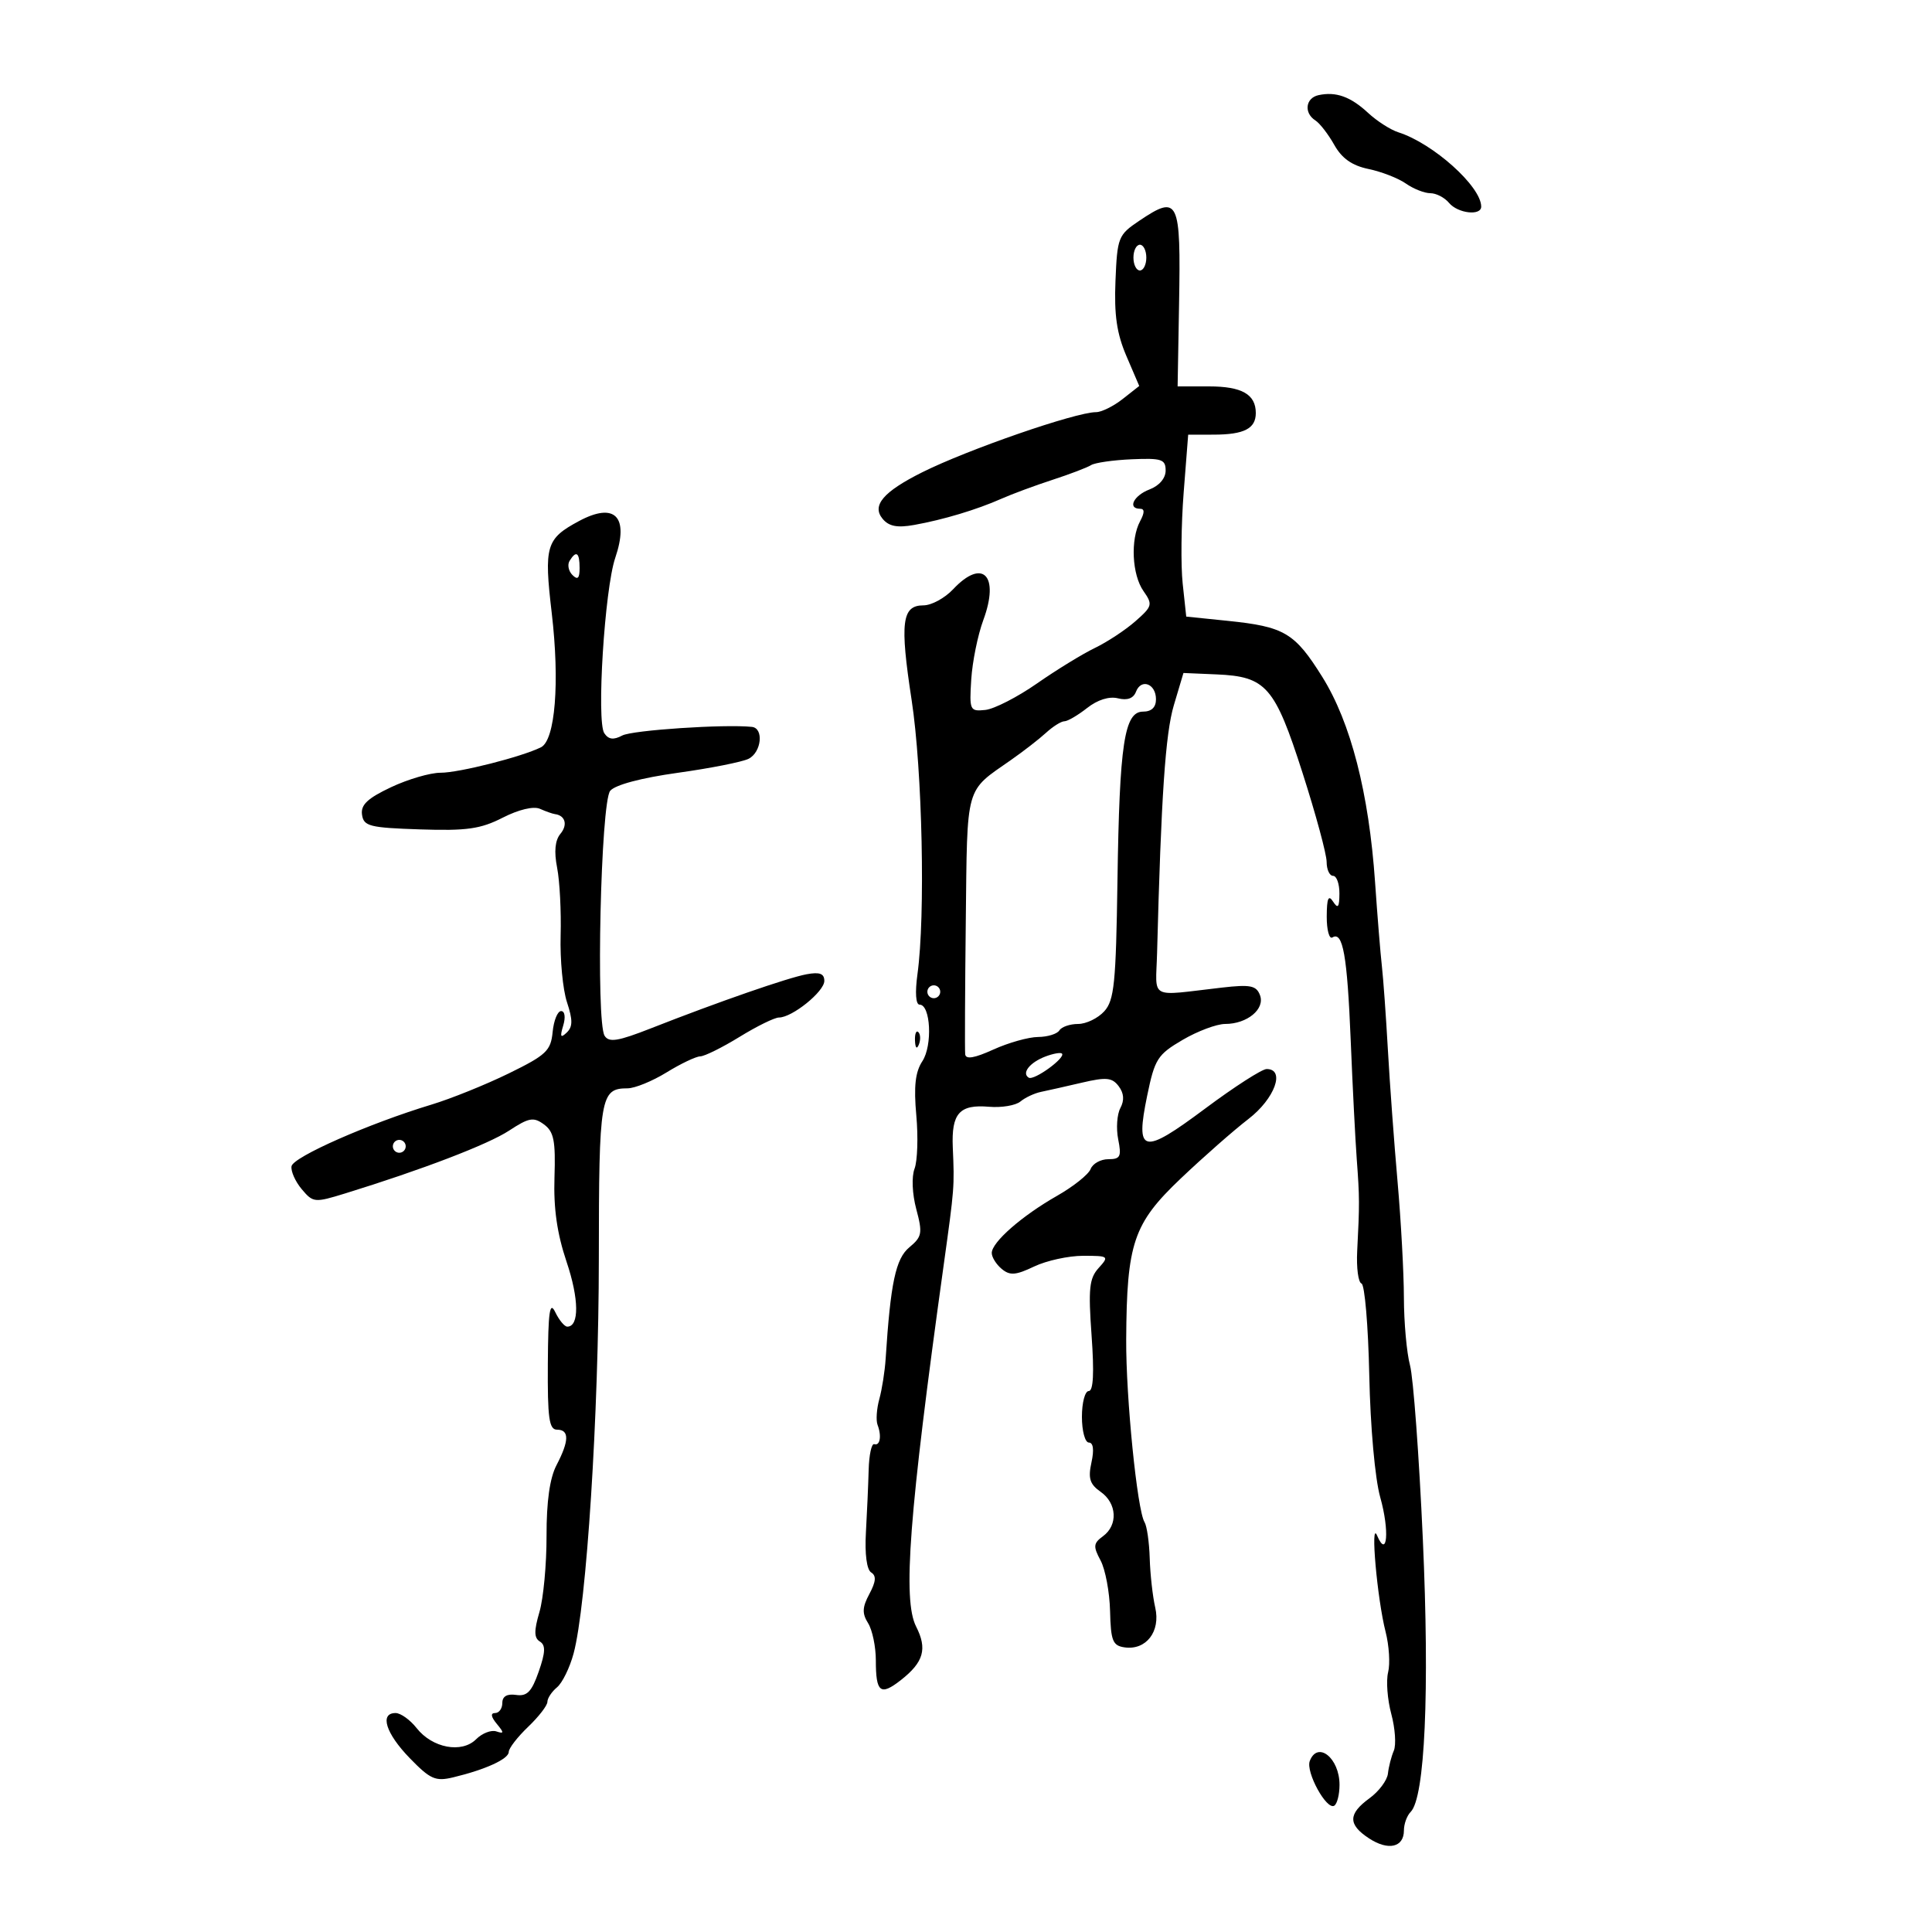 <svg xmlns="http://www.w3.org/2000/svg" width="300" height="300" viewBox="0 0 300 300" version="1.1">
	<path d="M 204.750 14.772 C 202.722 15.206, 202.426 17.534, 204.250 18.700 C 204.938 19.140, 206.257 20.847, 207.183 22.493 C 208.371 24.606, 209.940 25.710, 212.516 26.245 C 214.524 26.662, 217.129 27.678, 218.306 28.502 C 219.482 29.326, 221.190 30, 222.100 30 C 223.010 30, 224.315 30.675, 225 31.500 C 226.358 33.136, 230 33.560, 230 32.082 C 230 28.954, 222.529 22.255, 217.132 20.542 C 215.924 20.158, 213.812 18.804, 212.440 17.532 C 209.713 15.004, 207.451 14.193, 204.750 14.772 M 176.898 34.285 C 173.635 36.480, 173.488 36.851, 173.210 43.609 C 172.991 48.904, 173.412 51.796, 174.910 55.290 L 176.900 59.933 174.315 61.967 C 172.894 63.085, 171.035 64, 170.186 64 C 167.040 64, 150.246 69.812, 143.188 73.343 C 137.149 76.365, 135.336 78.495, 137.048 80.558 C 138.023 81.732, 139.312 81.985, 141.936 81.516 C 146.470 80.706, 151.668 79.145, 155.500 77.444 C 157.150 76.712, 160.714 75.392, 163.419 74.511 C 166.125 73.630, 168.825 72.601, 169.419 72.224 C 170.014 71.848, 172.863 71.439, 175.750 71.315 C 180.391 71.117, 181 71.320, 181 73.070 C 181 74.261, 180.005 75.428, 178.500 76 C 176.032 76.938, 175.026 79, 177.035 79 C 177.749 79, 177.749 79.601, 177.035 80.934 C 175.513 83.779, 175.775 89.234, 177.556 91.777 C 179.020 93.866, 178.945 94.146, 176.306 96.466 C 174.763 97.824, 171.925 99.694, 170 100.622 C 168.075 101.550, 164.025 104.035, 161 106.144 C 157.975 108.253, 154.375 110.096, 153 110.239 C 150.596 110.490, 150.512 110.308, 150.815 105.500 C 150.989 102.750, 151.831 98.604, 152.687 96.288 C 155.255 89.337, 152.590 86.615, 148 91.500 C 146.708 92.875, 144.635 94, 143.393 94 C 140.040 94, 139.710 96.641, 141.556 108.693 C 143.227 119.598, 143.709 142.200, 142.465 151.250 C 142.069 154.131, 142.198 156, 142.793 156 C 144.509 156, 144.823 162.341, 143.227 164.777 C 142.123 166.461, 141.874 168.678, 142.283 173.181 C 142.588 176.545, 142.465 180.276, 142.011 181.472 C 141.533 182.729, 141.647 185.383, 142.281 187.760 C 143.277 191.490, 143.176 192.041, 141.199 193.686 C 139.080 195.448, 138.283 199.203, 137.522 211 C 137.398 212.925, 136.956 215.736, 136.540 217.248 C 136.124 218.759, 136.001 220.559, 136.265 221.248 C 136.926 222.971, 136.655 224.552, 135.750 224.250 C 135.338 224.112, 134.948 225.912, 134.885 228.250 C 134.822 230.587, 134.629 234.968, 134.457 237.985 C 134.267 241.315, 134.589 243.746, 135.276 244.170 C 136.098 244.679, 136.023 245.588, 135.002 247.497 C 133.887 249.579, 133.845 250.523, 134.798 252.048 C 135.459 253.107, 136 255.704, 136 257.820 C 136 262.819, 136.705 263.375, 139.884 260.885 C 143.431 258.106, 144.020 256.041, 142.256 252.575 C 140.142 248.420, 141.153 235.143, 146.526 196.500 C 148.211 184.381, 148.214 184.350, 147.948 178.169 C 147.721 172.877, 148.982 171.462, 153.573 171.858 C 155.513 172.025, 157.707 171.658, 158.448 171.043 C 159.189 170.428, 160.629 169.754, 161.648 169.546 C 162.667 169.337, 165.525 168.694, 168 168.115 C 171.789 167.230, 172.691 167.317, 173.711 168.670 C 174.528 169.753, 174.612 170.856, 173.970 172.056 C 173.446 173.035, 173.295 175.223, 173.634 176.918 C 174.170 179.598, 173.969 180, 172.094 180 C 170.908 180, 169.674 180.687, 169.351 181.527 C 169.029 182.366, 166.681 184.240, 164.133 185.690 C 158.671 188.799, 154 192.890, 154 194.565 C 154 195.219, 154.697 196.333, 155.548 197.040 C 156.820 198.096, 157.717 198.028, 160.582 196.662 C 162.499 195.748, 165.922 195, 168.189 195 C 172.170 195, 172.252 195.064, 170.595 196.895 C 169.141 198.501, 168.975 200.097, 169.501 207.395 C 169.918 213.181, 169.773 216, 169.060 216 C 168.477 216, 168 217.800, 168 220 C 168 222.200, 168.486 224, 169.079 224 C 169.765 224, 169.912 225.125, 169.481 227.087 C 168.938 229.557, 169.222 230.467, 170.901 231.644 C 173.444 233.424, 173.629 236.820, 171.277 238.539 C 169.772 239.640, 169.724 240.116, 170.897 242.308 C 171.636 243.688, 172.299 247.221, 172.370 250.159 C 172.483 254.794, 172.781 255.540, 174.625 255.803 C 177.972 256.281, 180.239 253.337, 179.384 249.626 C 178.988 247.907, 178.603 244.463, 178.528 241.973 C 178.454 239.483, 178.091 236.957, 177.722 236.359 C 176.586 234.521, 174.824 216.971, 174.875 208 C 174.960 193.027, 175.985 189.997, 183.322 183.019 C 186.837 179.676, 191.578 175.508, 193.857 173.756 C 197.946 170.613, 199.627 166, 196.683 166 C 195.958 166, 191.659 168.765, 187.128 172.145 C 177.385 179.414, 176.269 179.161, 178.139 170.108 C 179.310 164.434, 179.743 163.755, 183.633 161.475 C 185.956 160.114, 188.928 159, 190.237 159 C 193.665 159, 196.473 156.676, 195.647 154.522 C 195.074 153.030, 194.155 152.848, 189.734 153.355 C 178.218 154.674, 179.478 155.344, 179.670 148 C 180.306 123.588, 180.962 113.911, 182.276 109.500 L 183.766 104.500 188.905 104.720 C 196.607 105.049, 197.949 106.585, 202.250 119.990 C 204.313 126.419, 206 132.651, 206 133.839 C 206 135.028, 206.450 136, 207 136 C 207.550 136, 207.993 137.238, 207.985 138.750 C 207.973 140.893, 207.755 141.169, 207 140 C 206.280 138.887, 206.027 139.481, 206.015 142.309 C 206.007 144.404, 206.403 145.869, 206.895 145.565 C 208.522 144.559, 209.197 148.349, 209.735 161.500 C 210.027 168.650, 210.450 176.975, 210.676 180 C 211.116 185.909, 211.122 186.972, 210.745 194.250 C 210.610 196.862, 210.911 199.137, 211.413 199.304 C 211.915 199.472, 212.458 205.884, 212.620 213.554 C 212.789 221.596, 213.510 229.617, 214.323 232.500 C 215.788 237.697, 215.417 242.153, 213.829 238.427 C 212.753 235.903, 213.852 248.302, 215.154 253.384 C 215.702 255.521, 215.878 258.350, 215.546 259.672 C 215.215 260.994, 215.436 263.905, 216.038 266.142 C 216.641 268.379, 216.816 270.950, 216.428 271.855 C 216.040 272.760, 215.630 274.354, 215.517 275.399 C 215.405 276.443, 214.117 278.168, 212.656 279.232 C 209.318 281.663, 209.298 283.310, 212.581 285.461 C 215.569 287.419, 218 286.867, 218 284.231 C 218 283.224, 218.471 281.929, 219.046 281.354 C 221.265 279.135, 222.001 262.647, 220.937 239 C 220.355 226.075, 219.459 213.925, 218.945 212 C 218.431 210.075, 218.005 205.350, 217.997 201.500 C 217.989 197.650, 217.546 189.550, 217.013 183.500 C 216.479 177.450, 215.803 168.225, 215.509 163 C 215.216 157.775, 214.796 151.925, 214.576 150 C 214.355 148.075, 213.880 142.225, 213.521 137 C 212.567 123.154, 209.748 112.186, 205.323 105.107 C 201.036 98.249, 199.443 97.306, 190.617 96.402 L 184.198 95.744 183.647 90.622 C 183.344 87.805, 183.412 81.450, 183.798 76.500 L 184.500 67.500 188.500 67.491 C 193.189 67.481, 195 66.547, 195 64.141 C 195 61.231, 192.839 60, 187.730 60 L 182.860 60 183.086 47.157 C 183.372 30.917, 183.014 30.172, 176.898 34.285 M 176 40 C 176 41.100, 176.450 42, 177 42 C 177.550 42, 178 41.100, 178 40 C 178 38.900, 177.550 38, 177 38 C 176.450 38, 176 38.900, 176 40 M 89.904 80.912 C 84.780 83.660, 84.450 84.774, 85.674 95.194 C 86.937 105.948, 86.215 114.938, 84 116.039 C 81.005 117.527, 71.254 120, 68.412 119.991 C 66.810 119.987, 63.346 120.999, 60.714 122.241 C 57.069 123.962, 55.997 124.976, 56.214 126.500 C 56.471 128.299, 57.376 128.529, 65.215 128.788 C 72.478 129.029, 74.617 128.726, 78.061 126.969 C 80.544 125.702, 82.854 125.153, 83.847 125.594 C 84.756 125.997, 85.800 126.366, 86.167 126.414 C 87.776 126.622, 88.186 128.071, 87.029 129.465 C 86.186 130.481, 86.015 132.213, 86.509 134.739 C 86.914 136.808, 87.159 141.550, 87.054 145.279 C 86.950 149.007, 87.393 153.661, 88.040 155.621 C 88.954 158.389, 88.944 159.442, 87.996 160.342 C 87.047 161.243, 86.926 161, 87.455 159.250 C 87.845 157.959, 87.707 157, 87.131 157 C 86.579 157, 85.986 158.463, 85.813 160.250 C 85.533 163.158, 84.816 163.835, 79 166.680 C 75.425 168.428, 70.025 170.607, 67 171.522 C 57.287 174.459, 45.507 179.648, 45.269 181.095 C 45.141 181.868, 45.857 183.474, 46.860 184.665 C 48.621 186.756, 48.851 186.778, 53.592 185.316 C 65.577 181.618, 75.774 177.712, 79.051 175.563 C 82.136 173.540, 82.845 173.413, 84.461 174.595 C 86.006 175.725, 86.284 177.120, 86.099 182.825 C 85.942 187.648, 86.502 191.553, 87.978 195.934 C 89.920 201.699, 89.966 206, 88.085 206 C 87.657 206, 86.817 204.988, 86.220 203.750 C 85.361 201.968, 85.121 203.631, 85.068 211.750 C 85.012 220.225, 85.260 222, 86.500 222 C 88.419 222, 88.393 223.724, 86.419 227.500 C 85.368 229.508, 84.855 233.144, 84.867 238.500 C 84.877 242.900, 84.379 248.223, 83.760 250.329 C 82.905 253.241, 82.922 254.334, 83.830 254.895 C 84.744 255.460, 84.703 256.550, 83.652 259.566 C 82.560 262.697, 81.844 263.436, 80.140 263.187 C 78.733 262.981, 78 263.409, 78 264.437 C 78 265.297, 77.495 266, 76.878 266 C 76.148 266, 76.235 266.582, 77.128 267.663 C 78.298 269.081, 78.288 269.255, 77.062 268.850 C 76.272 268.589, 74.862 269.138, 73.929 270.071 C 71.702 272.298, 67.134 271.441, 64.695 268.339 C 63.683 267.053, 62.213 266, 61.427 266 C 58.906 266, 59.898 269.162, 63.623 273 C 66.820 276.294, 67.615 276.646, 70.373 275.985 C 75.387 274.784, 79 273.129, 79 272.033 C 79 271.475, 80.350 269.727, 82 268.150 C 83.650 266.574, 85 264.825, 85 264.264 C 85 263.704, 85.672 262.687, 86.493 262.006 C 87.314 261.325, 88.472 258.962, 89.066 256.756 C 91.076 249.290, 92.974 219.623, 92.987 195.450 C 93.001 170.253, 93.211 169.005, 97.450 168.995 C 98.577 168.992, 101.300 167.881, 103.500 166.526 C 105.700 165.171, 108.056 164.048, 108.735 164.031 C 109.414 164.014, 112.164 162.650, 114.846 161 C 117.527 159.350, 120.277 158, 120.956 158 C 123.006 158, 128 153.972, 128 152.318 C 128 151.176, 127.284 150.906, 125.250 151.283 C 122.308 151.829, 111.532 155.570, 101.113 159.664 C 95.955 161.690, 94.563 161.916, 93.884 160.837 C 92.508 158.651, 93.286 124.561, 94.752 122.796 C 95.521 121.871, 99.575 120.792, 105.252 120 C 110.339 119.291, 115.287 118.310, 116.250 117.820 C 118.252 116.801, 118.630 113.065, 116.750 112.870 C 112.485 112.427, 98.188 113.379, 96.623 114.210 C 95.261 114.933, 94.495 114.835, 93.834 113.853 C 92.602 112.024, 93.884 91.485, 95.533 86.632 C 97.718 80.203, 95.475 77.924, 89.904 80.912 M 88.446 87.087 C 88.077 87.685, 88.275 88.675, 88.887 89.287 C 89.704 90.104, 90 89.815, 90 88.200 C 90 85.785, 89.481 85.413, 88.446 87.087 M 176.396 107.410 C 175.997 108.450, 175.047 108.799, 173.602 108.436 C 172.235 108.093, 170.433 108.658, 168.799 109.943 C 167.361 111.075, 165.778 112, 165.281 112 C 164.784 112, 163.505 112.800, 162.439 113.777 C 161.372 114.755, 158.925 116.655, 157 118 C 149.809 123.025, 150.207 121.610, 149.967 143 C 149.846 153.725, 149.805 163.040, 149.874 163.701 C 149.962 164.538, 151.288 164.318, 154.250 162.973 C 156.588 161.912, 159.711 161.034, 161.191 161.022 C 162.671 161.010, 164.160 160.550, 164.500 160 C 164.840 159.450, 166.147 159, 167.404 159 C 168.661 159, 170.491 158.115, 171.471 157.032 C 173.019 155.322, 173.286 152.674, 173.519 136.782 C 173.831 115.449, 174.581 110.500, 177.500 110.500 C 178.804 110.500, 179.500 109.833, 179.500 108.583 C 179.500 106.170, 177.205 105.302, 176.396 107.410 M 144 154 C 144 154.550, 144.450 155, 145 155 C 145.550 155, 146 154.550, 146 154 C 146 153.450, 145.550 153, 145 153 C 144.450 153, 144 153.450, 144 154 M 142.079 161.583 C 142.127 162.748, 142.364 162.985, 142.683 162.188 C 142.972 161.466, 142.936 160.603, 142.604 160.271 C 142.272 159.939, 142.036 160.529, 142.079 161.583 M 162.352 164.046 C 159.910 164.971, 158.593 166.631, 159.739 167.339 C 160.555 167.843, 165.561 164.204, 164.892 163.592 C 164.676 163.394, 163.534 163.599, 162.352 164.046 M 61 178 C 61 178.550, 61.450 179, 62 179 C 62.550 179, 63 178.550, 63 178 C 63 177.450, 62.550 177, 62 177 C 61.450 177, 61 177.450, 61 178 M 203.381 273.448 C 202.726 275.156, 205.995 281.121, 207.183 280.387 C 207.633 280.109, 208 278.649, 208 277.141 C 208 272.987, 204.601 270.270, 203.381 273.448" stroke="none" fill="black" fill-rule="evenodd"/>
</svg>
